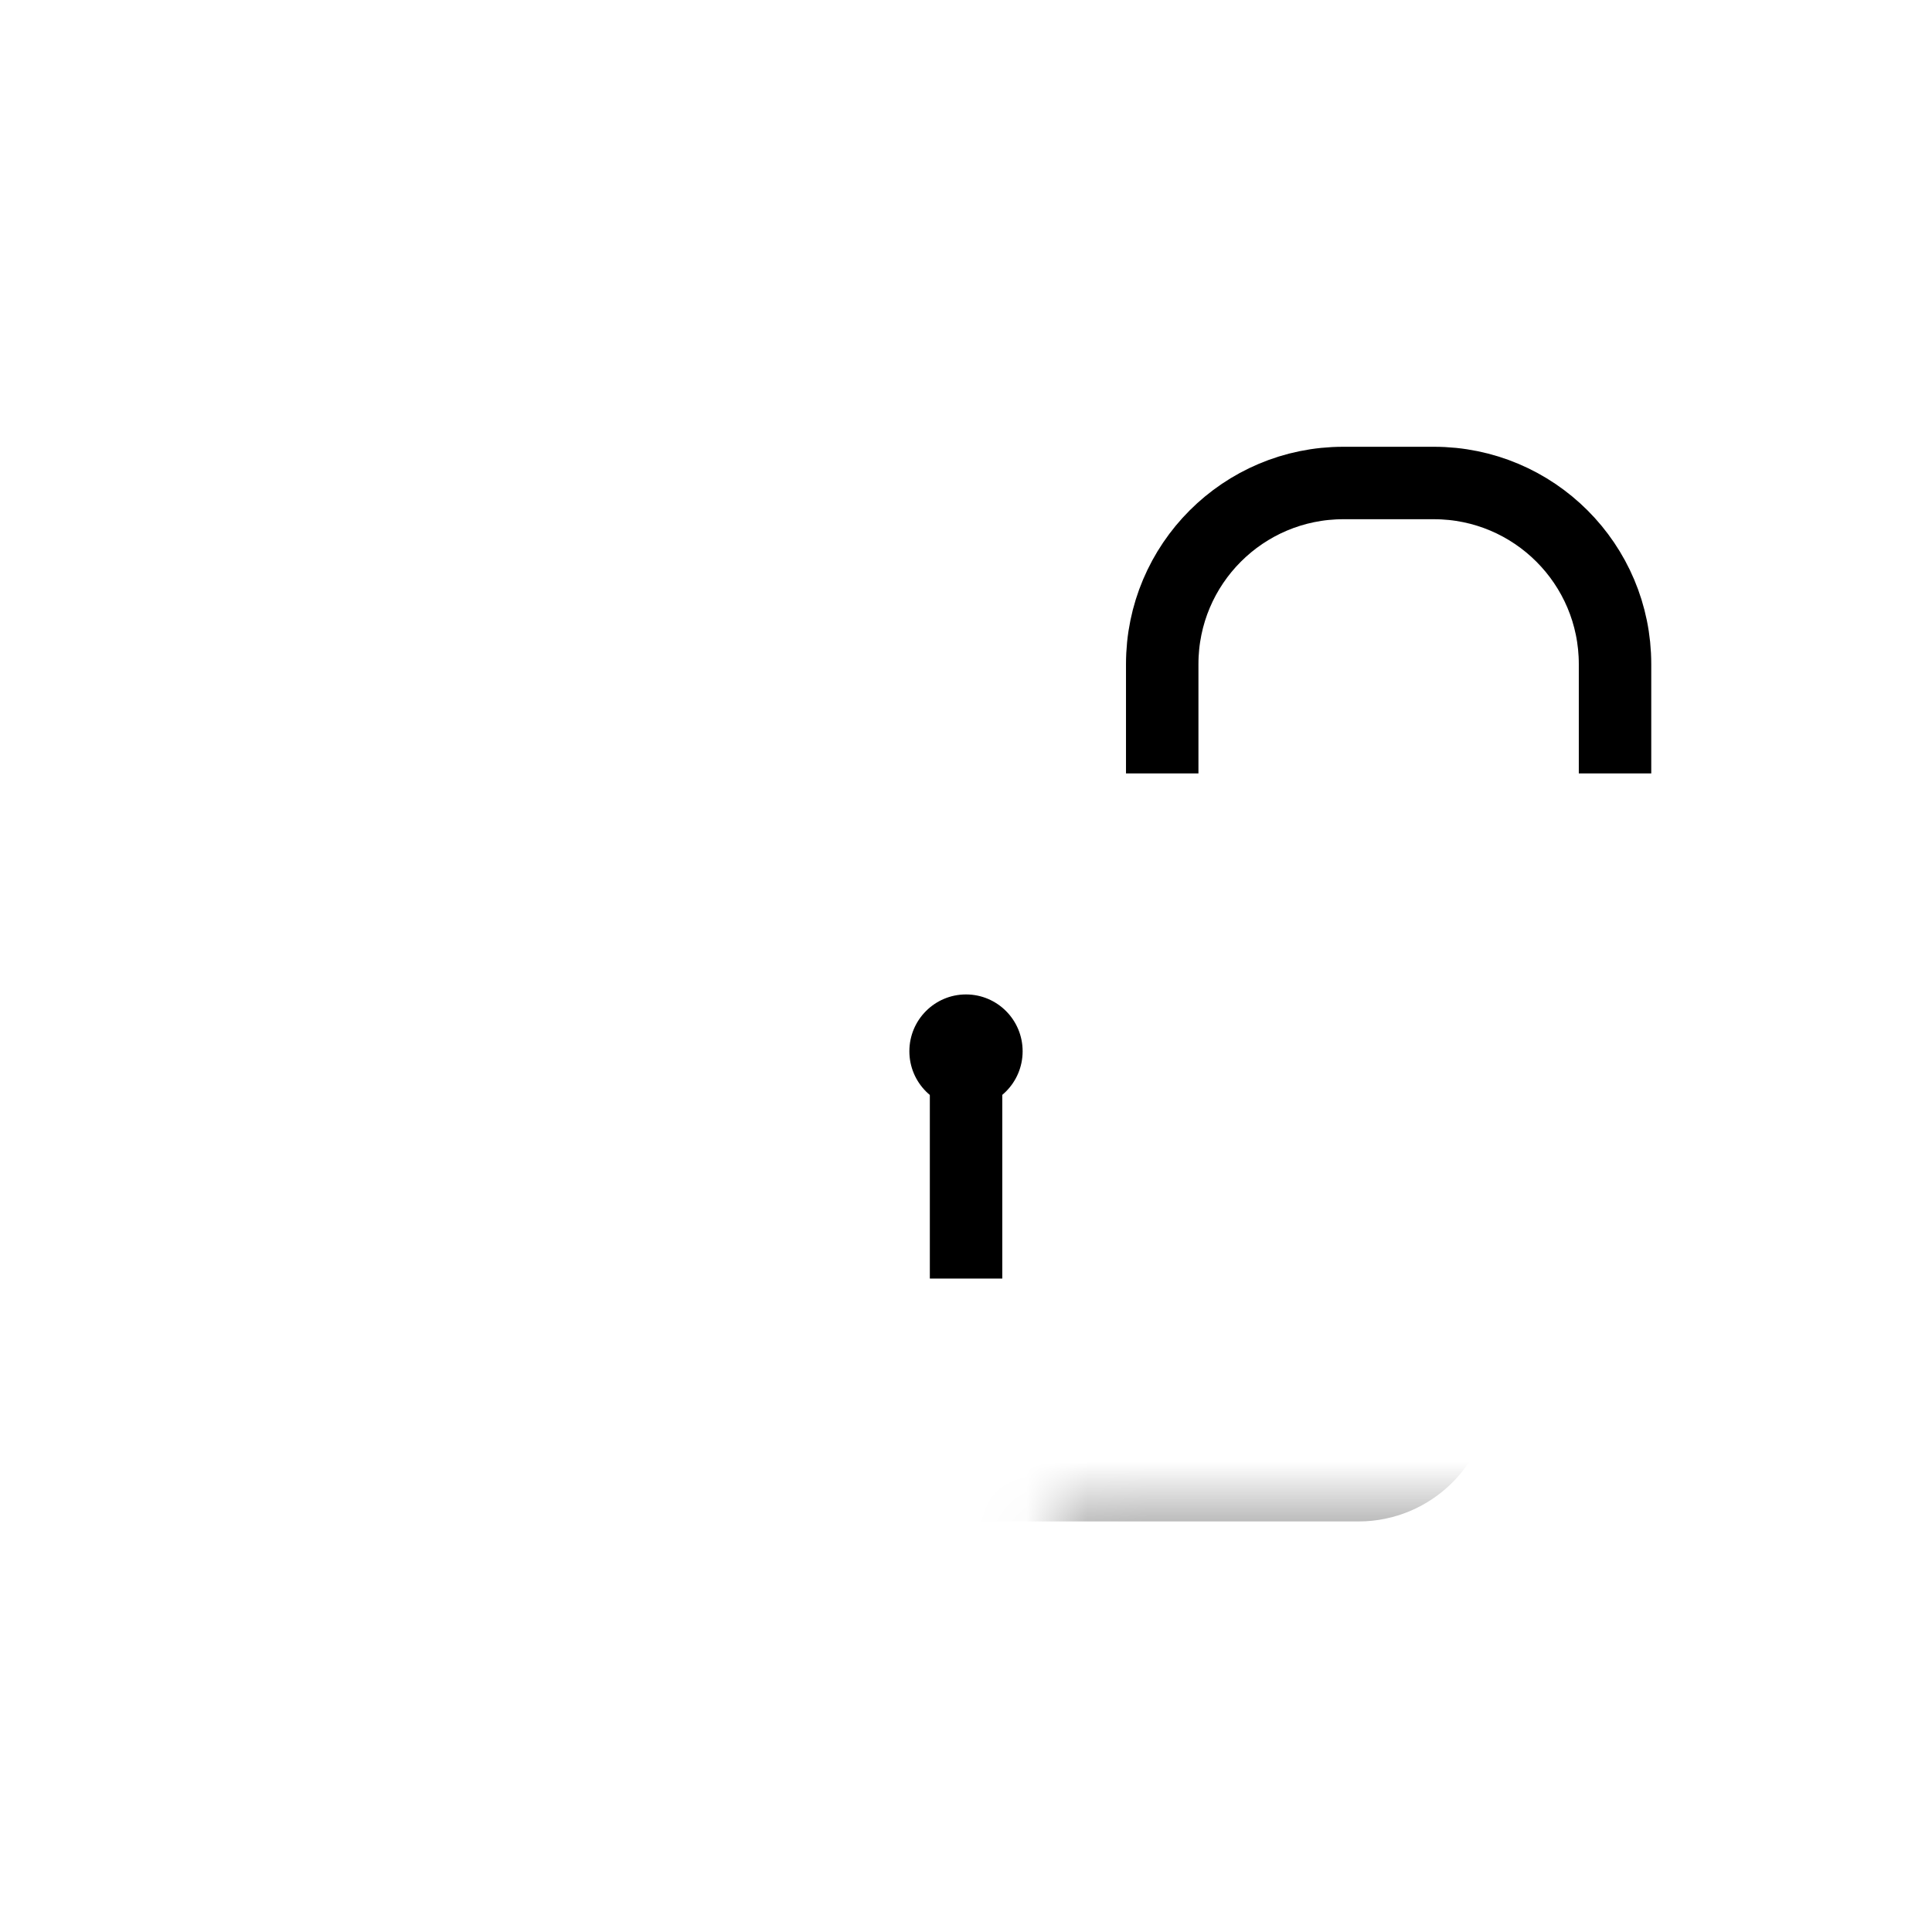 <svg viewBox="0 0 32 32" fill="none" xmlns="http://www.w3.org/2000/svg">
<mask id="path-2-inside-1_1904_99745" fill="white">
<rect x="8.5" y="12.706" width="15" height="11.294" rx="1"/>
</mask>
<rect x="8.5" y="12.706" width="15" height="11.294" rx="1" stroke="currentColor" stroke-width="2.4" mask="url(#path-2-inside-1_1904_99745)"/>
<path d="M26.75 12.81V11C26.75 9.343 25.407 8 23.75 8H22.25C20.593 8 19.25 9.343 19.25 11V12.81" stroke="currentColor" stroke-width="1.2"/>
<path d="M16.001 17.412L16.001 21.177" stroke="currentColor" stroke-width="1.2"/>
<ellipse cx="16" cy="17.412" rx="0.938" ry="0.941" fill="currentColor"/>
</svg>
